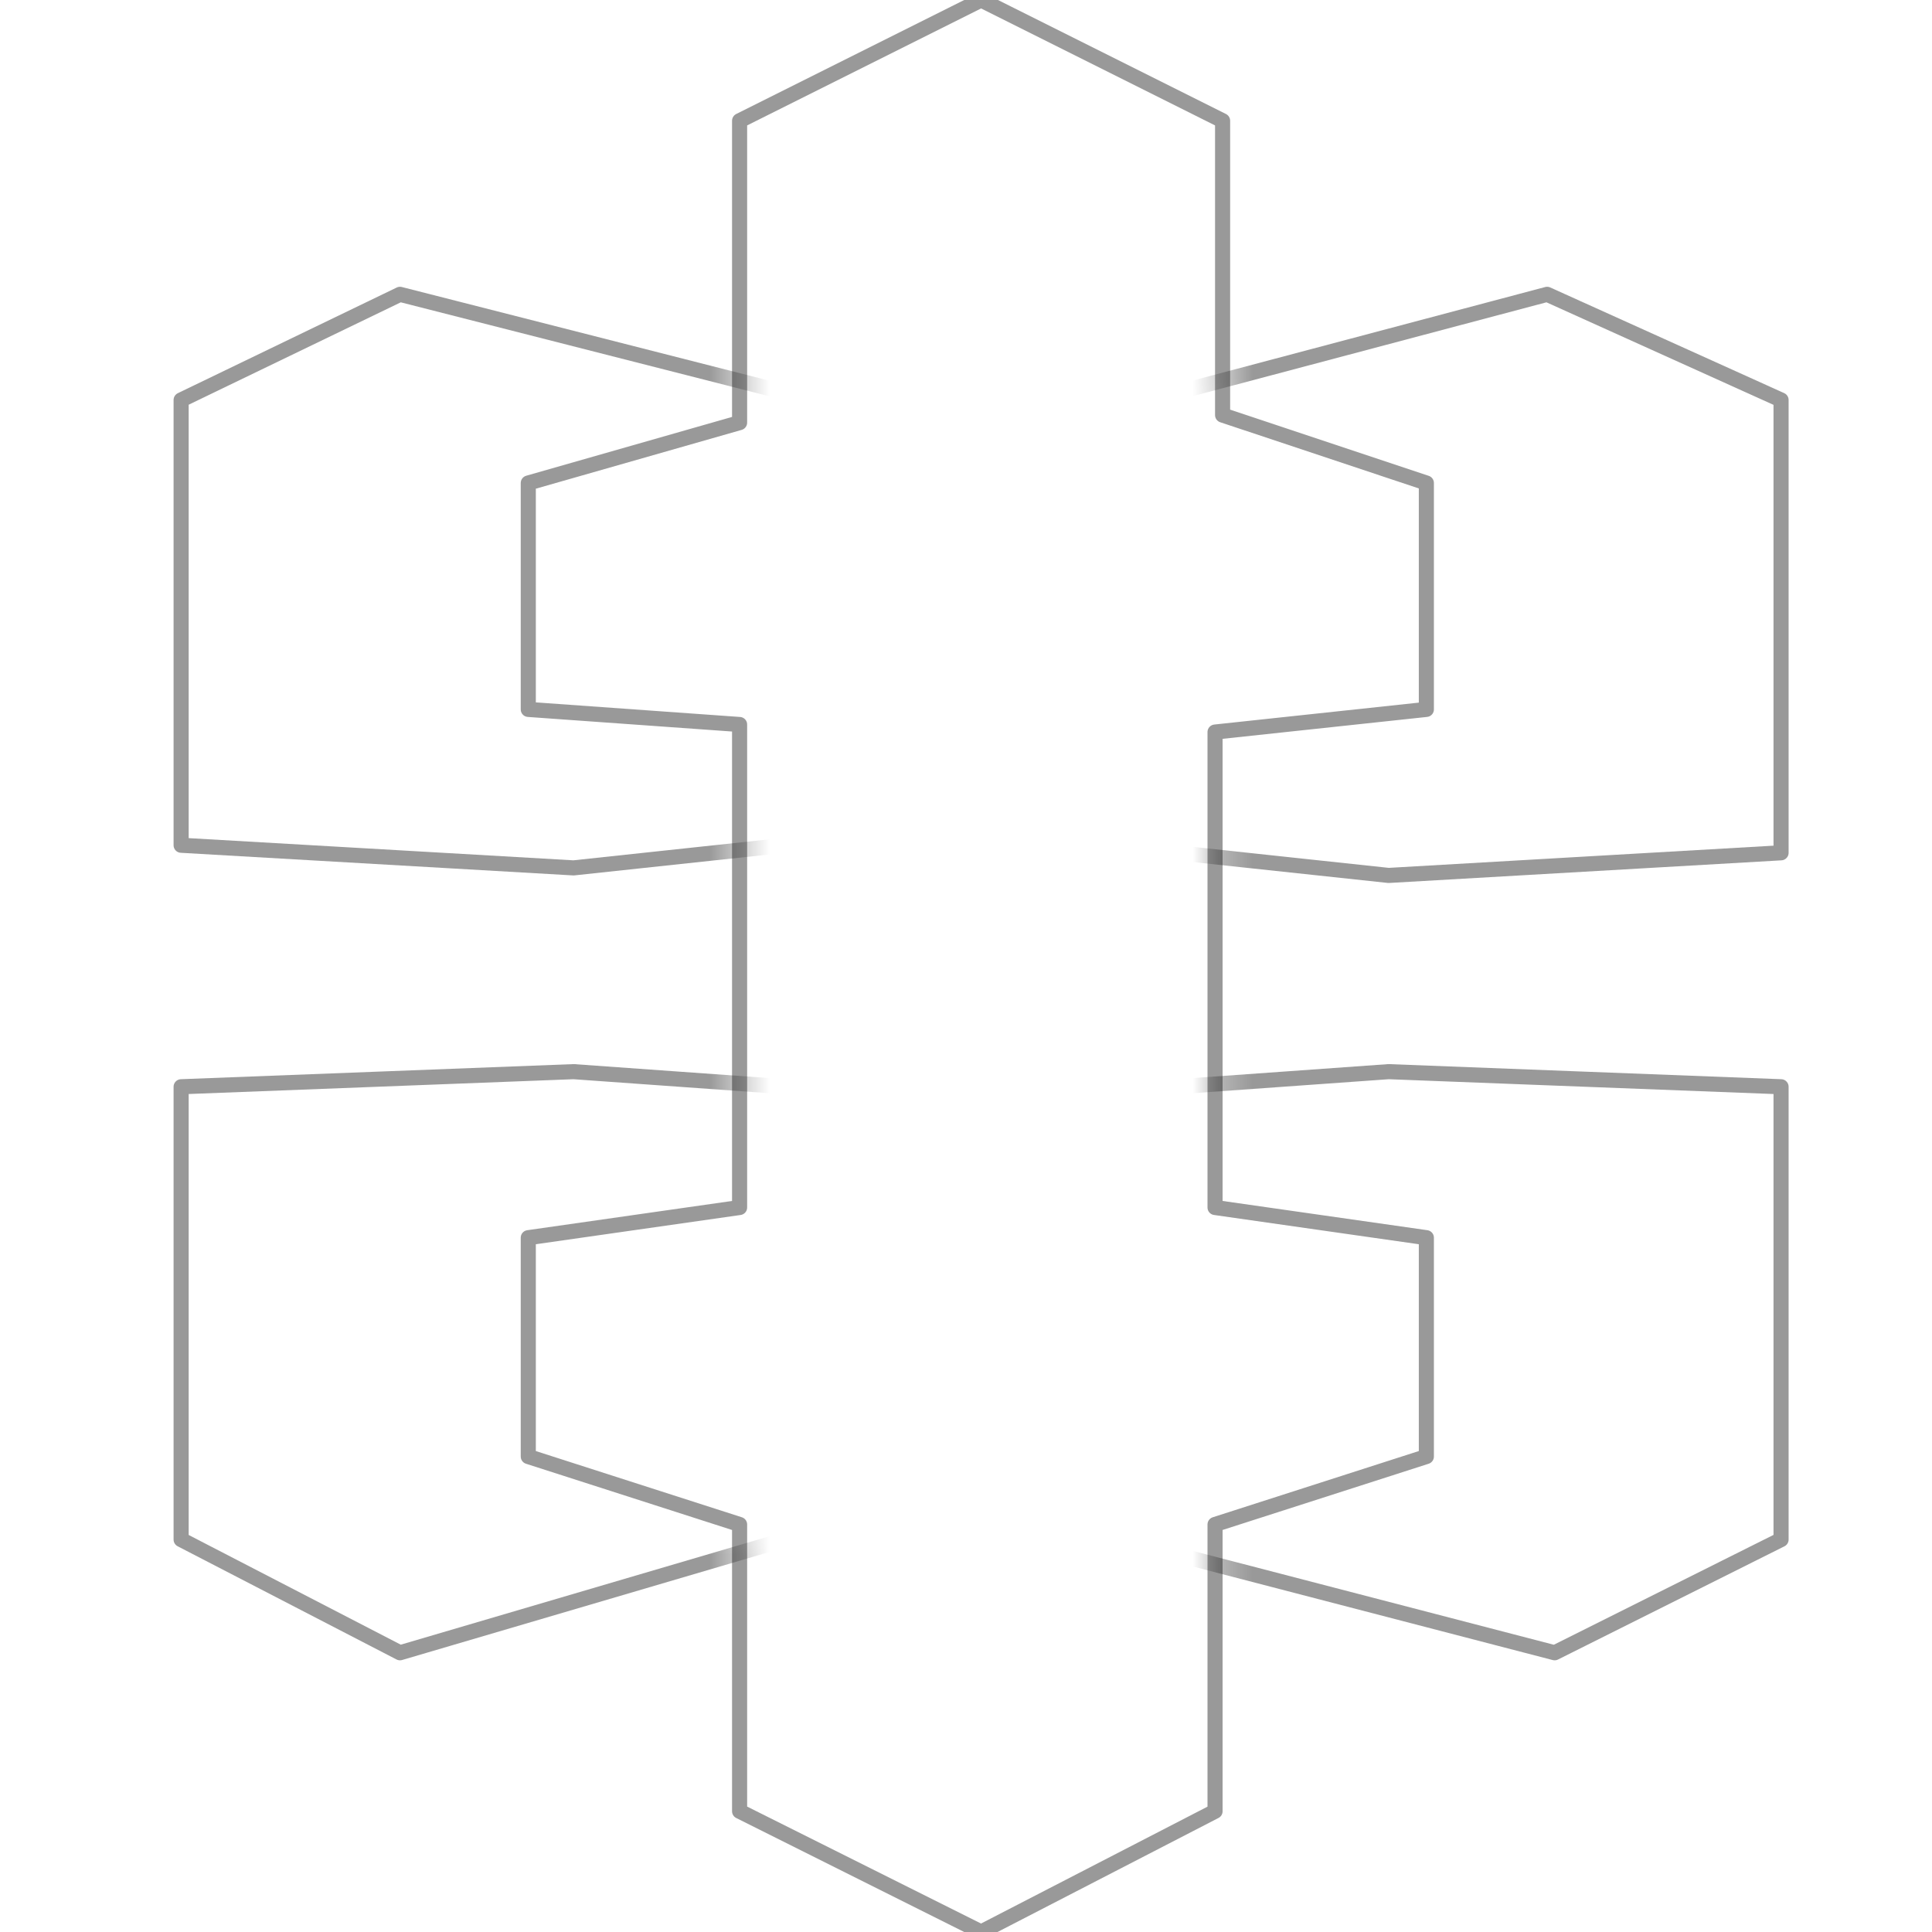 <?xml version="1.0" encoding="UTF-8"?>
<svg width="64px" height="64px" viewBox="0 0 64 64" version="1.1" xmlns="http://www.w3.org/2000/svg" xmlns:xlink="http://www.w3.org/1999/xlink">
    <!-- Generator: Sketch 41.2 (35397) - http://www.bohemiancoding.com/sketch -->
    <title>icon/aws/flow/apigateway</title>
    <desc>Created with Sketch.</desc>
    <defs>
        <polygon id="path-1" points="0 60 0 0 64 0 64 60 40.25 60 40.25 50.5 47.25 48.25 47.25 41 40.25 40 40.25 24.25 47.25 23.5 47.25 16 40.5 13.75 40.5 4 24.5 4 24.5 14 17.5 16 17.5 23.5 24.5 24 24.5 40 17.5 41 17.5 48.25 24.5 50.5 24.5 60"></polygon>
    </defs>
    <g id="Icons" stroke="none" stroke-width="1" fill="none" fill-rule="evenodd">
        <g id="icon/aws/flow/apigateway">
            <g id="outline">
                <polygon id="line" stroke-opacity="0.4" stroke="#000000" stroke-width="0.5" stroke-linecap="round" stroke-linejoin="round" points="32.5 64 24.5 60 24.5 50.5 17.5 48.25 17.5 41 24.5 40 24.5 24 17.5 23.5 17.5 16 24.5 14 24.5 4 32.5 0 40.5 4 40.5 13.75 47.25 16 47.25 23.5 40.25 24.25 40.25 40 47.25 41 47.25 48.25 40.25 50.5 40.25 60"></polygon>
                <g id="masked">
                    <mask id="mask-2" fill="white">
                        <use xlink:href="#path-1"></use>
                    </mask>
                    <g id="mask"></g>
                    <polygon id="line" stroke-opacity="0.4" stroke="#000000" stroke-width="0.5" stroke-linecap="round" stroke-linejoin="round" mask="url(#mask-2)" points="59 51 59 36 46 35.5 39 36 39 51.5 51.5 54.75"></polygon>
                    <polygon id="line" stroke-opacity="0.4" stroke="#000000" stroke-width="0.5" stroke-linecap="round" stroke-linejoin="round" mask="url(#mask-2)" points="59 28.25 59 13.25 51.25 9.75 39 13 39 28.25 46 29"></polygon>
                    <polygon id="line" stroke-opacity="0.4" stroke="#000000" stroke-width="0.5" stroke-linecap="round" stroke-linejoin="round" mask="url(#mask-2)" points="26 13 13.25 9.75 6 13.25 6 28 19 28.75 26 28"></polygon>
                    <polygon id="line" stroke-opacity="0.4" stroke="#000000" stroke-width="0.5" stroke-linecap="round" stroke-linejoin="round" mask="url(#mask-2)" points="26 36 19 35.5 6 36 6 51 13.25 54.75 26 51"></polygon>
                </g>
            </g>
        </g>
    </g>
</svg>